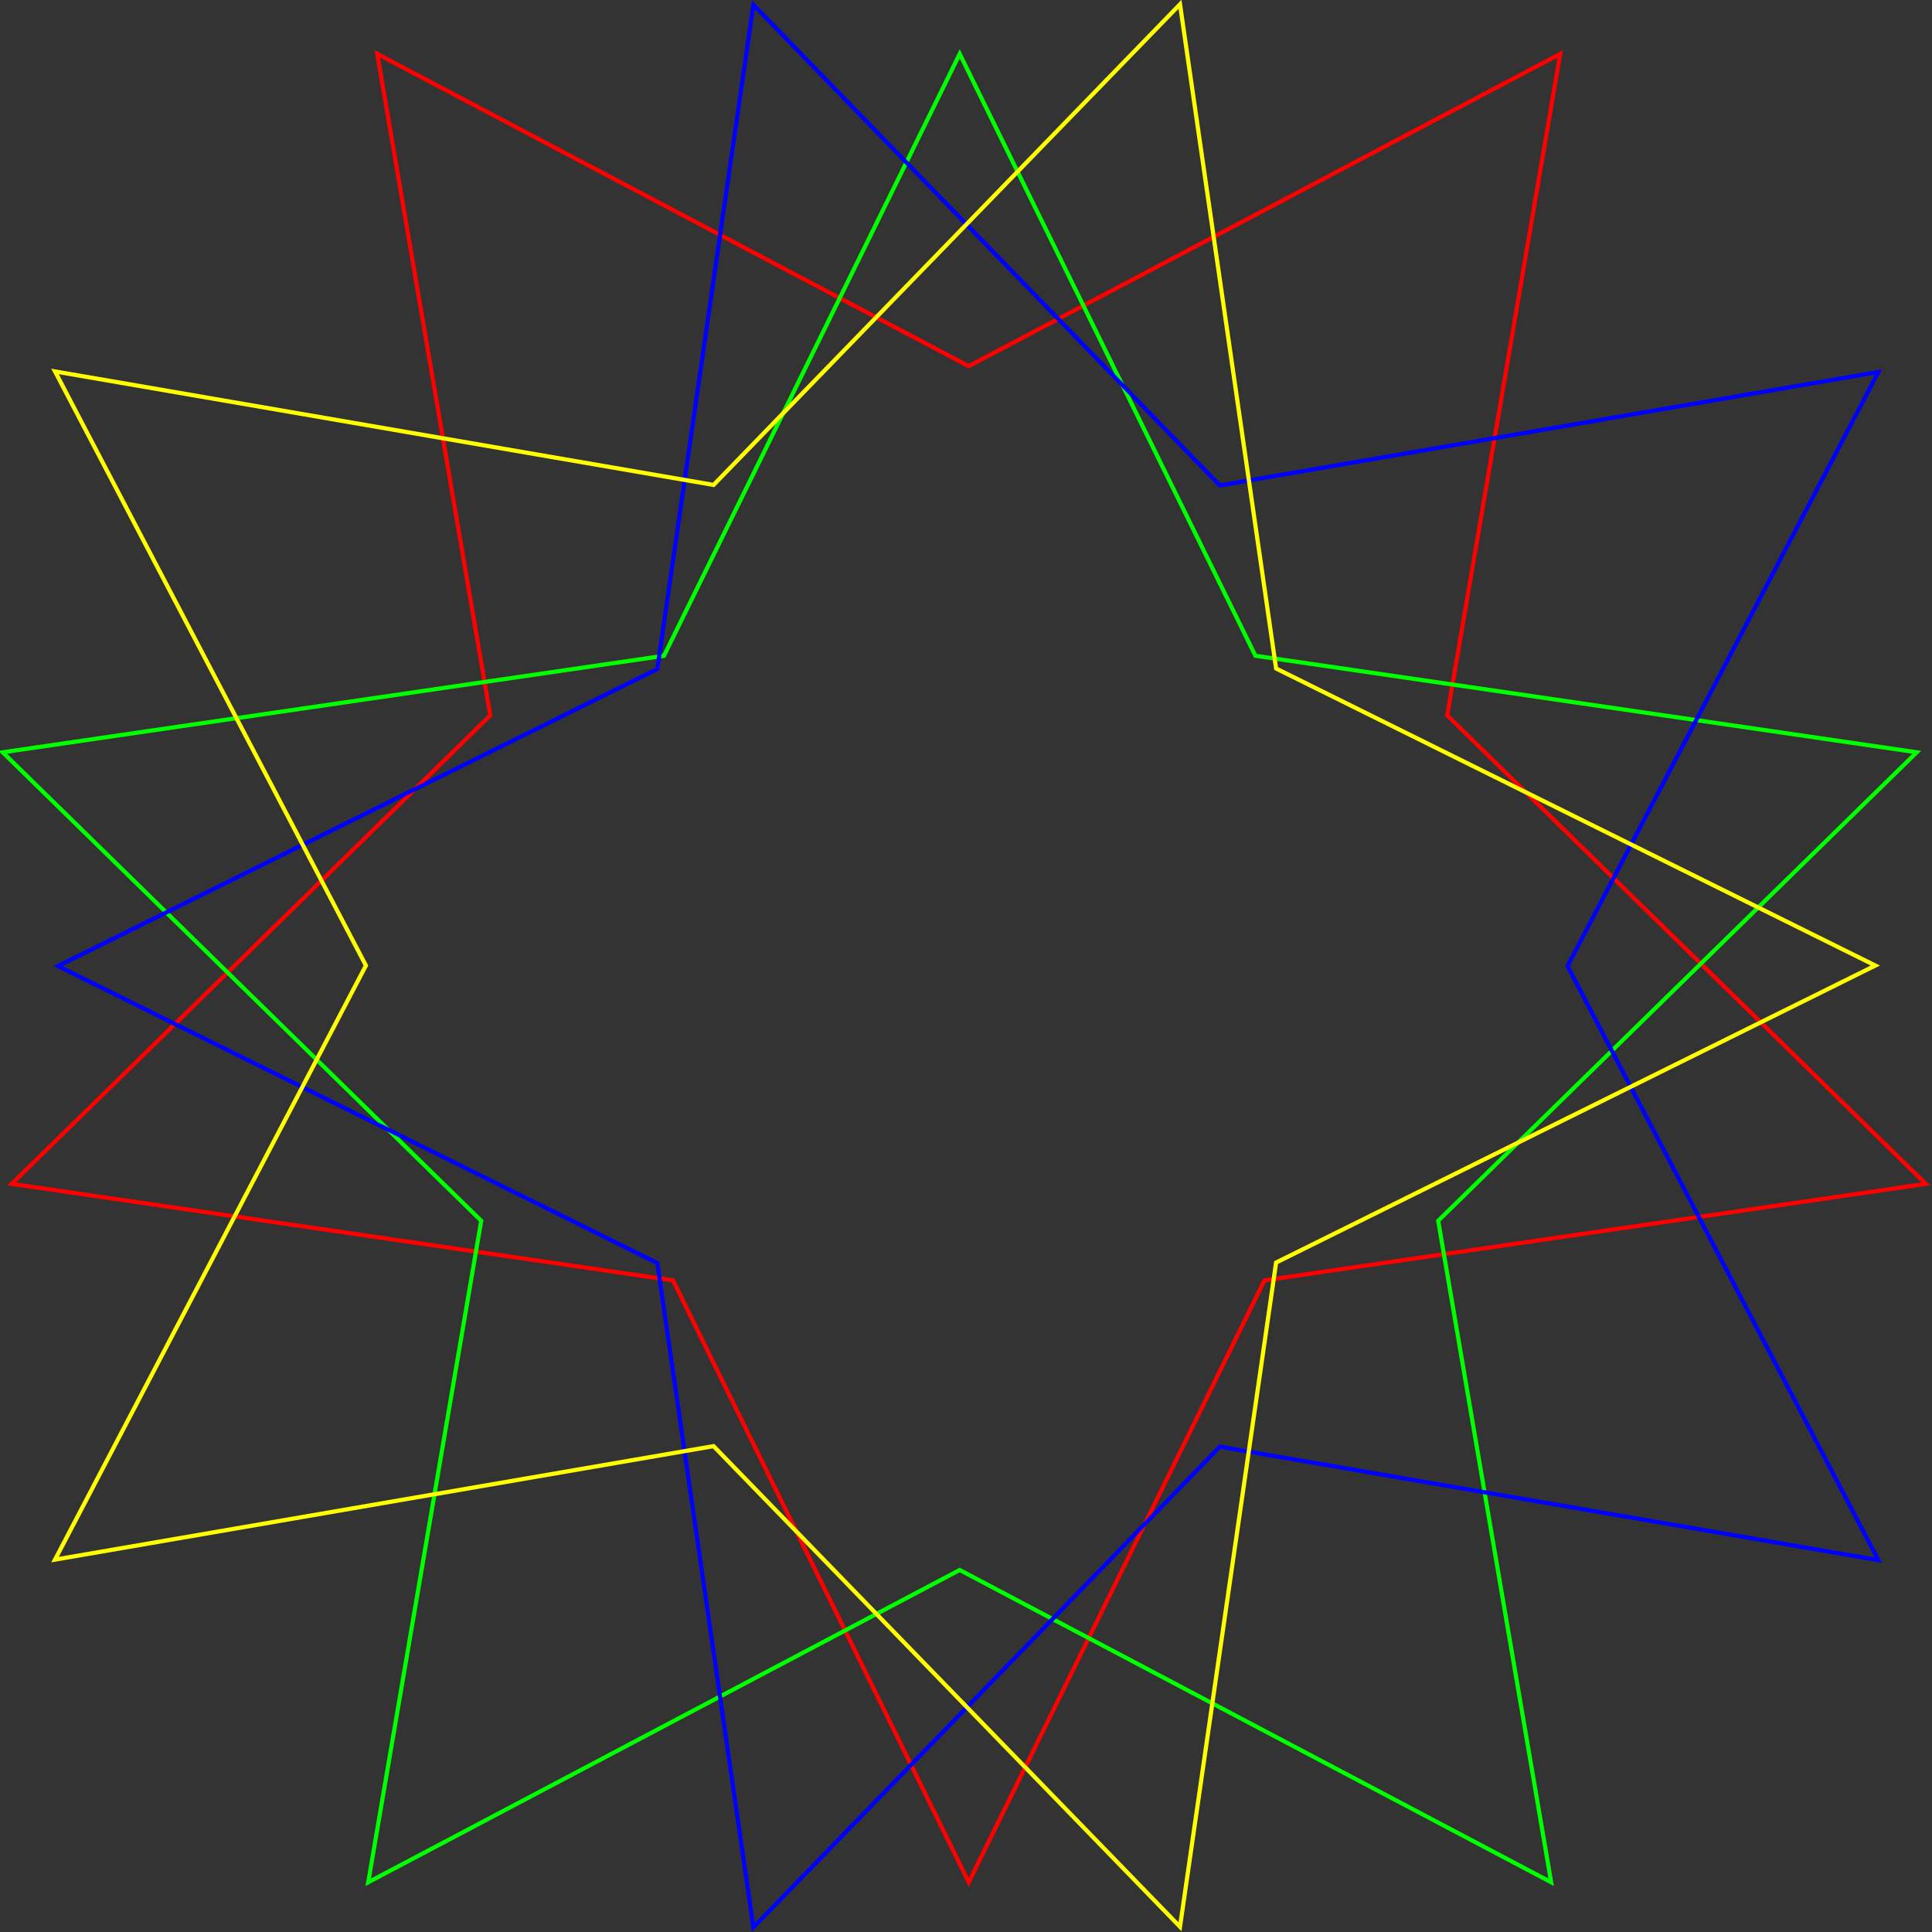 <?xml version="1.0" encoding="UTF-8" standalone="no"?>
<svg
   version="1.1"
   width="200"
   height="200"
   viewBox="0 0 200 200"
   id="svg113"
   sodipodi:docname="star.svg"
   inkscape:version="1.2.2 (b0a84865, 2022-12-01)"
   xmlns:inkscape="http://www.inkscape.org/namespaces/inkscape"
   xmlns:sodipodi="http://sodipodi.sourceforge.net/DTD/sodipodi-0.dtd"
   xmlns="http://www.w3.org/2000/svg"
   xmlns:svg="http://www.w3.org/2000/svg">
  <rect x="0" y="0" width="200" height="200" fill="#333333" stroke="none"/>
  <defs
     id="defs117" />
  <sodipodi:namedview
     id="namedview115"
     pagecolor="#ffffff"
     bordercolor="#000000"
     borderopacity="0.25"
     inkscape:showpageshadow="2"
     inkscape:pageopacity="0.0"
     inkscape:pagecheckerboard="0"
     inkscape:deskcolor="#d1d1d1"
     showgrid="false"
     inkscape:zoom="3.0345619"
     inkscape:cx="80.901299"
     inkscape:cy="103.30981"
     inkscape:window-width="1512"
     inkscape:window-height="917"
     inkscape:window-x="0"
     inkscape:window-y="65"
     inkscape:window-maximized="0"
     inkscape:current-layer="svg113" />
  <path
     stroke="#ff0000"
     d="m 100.282,194.85 30.613,-62.306 68.457,-9.991 L 149.816,74.053 161.512,5.579 100.282,37.905 39.054,5.579 50.75,74.053 1.213,122.553 69.67,132.544 Z"
     id="path109"
     style="fill:none;stroke-width:0.432" />
  <path
     stroke="#00ff00"
     d="M 99.348,5.579 129.961,67.885 198.418,77.877 148.882,126.376 160.577,194.85 99.348,162.524 38.119,194.85 49.815,126.376 0.278,77.877 68.735,67.885 Z"
     id="path111"
     style="fill:none;fill-opacity:1;stroke-width:0.432" />
  <path
     stroke="#0000ff"
     d="m 6.012,100.005 62.032,30.749 9.947,68.76 48.286,-49.755 68.173,11.747 L 162.267,100.005 194.451,38.506 126.278,50.254 77.992,0.498 68.044,69.258 Z"
     id="path109-7"
     style="fill:none;stroke-width:0.432" />
  <path
     stroke="#ffff00"
     d="M 194.134,99.952 132.102,69.204 122.155,0.444 73.868,50.199 5.696,38.452 37.879,99.952 5.696,161.451 73.868,149.704 l 48.286,49.756 9.947,-68.76 z"
     id="path109-7-9"
     style="fill:none;stroke-width:0.432"
     inkscape:transform-center-x="0.046510127"
     inkscape:transform-center-y="7.5163524" />
</svg>
